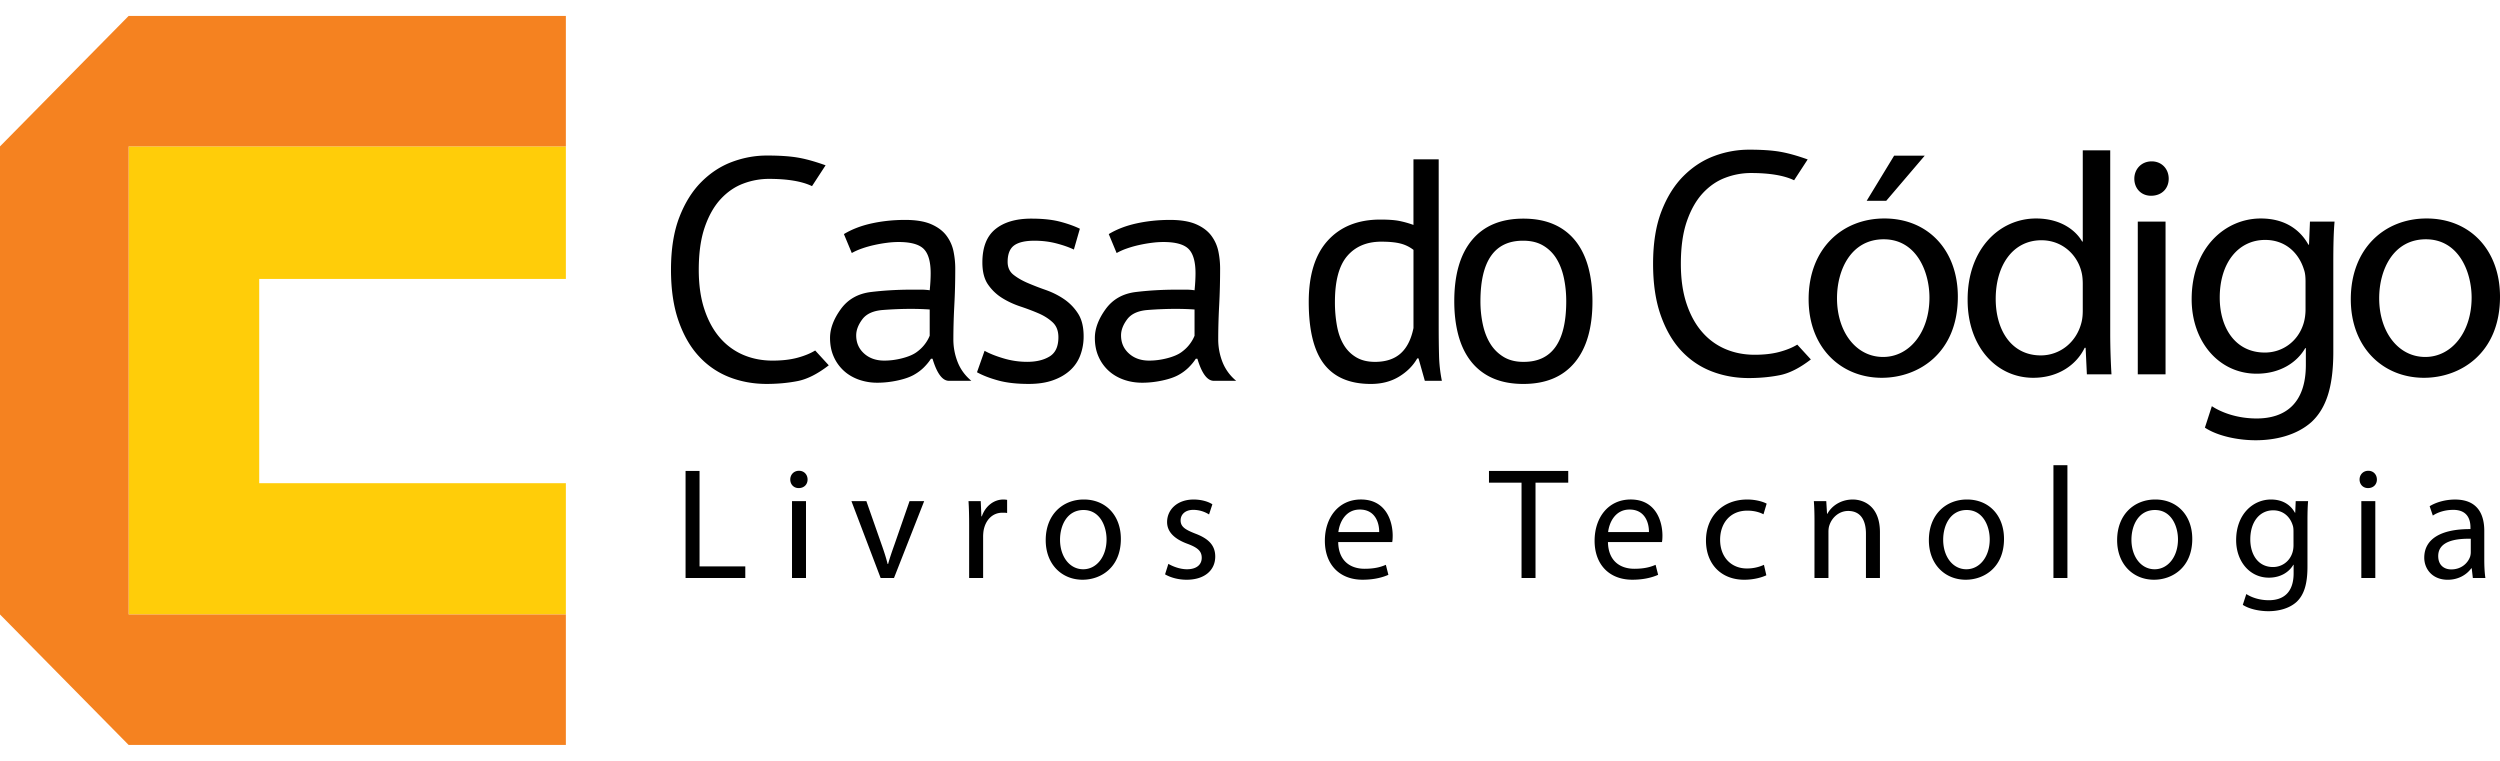 <svg xmlns="http://www.w3.org/2000/svg" viewBox="4.851 3.318 330.457 96.363" width="115" height="35"><path fill="#FFCD09" d="M21.854 20.564V82.434h57.795V65.08H39.114V38.082h40.535V20.564H39.532z"/><path fill="#F58220" d="M21.854 3.318L4.851 20.564v61.87l17.003 17.248h57.795V82.434H21.854V20.564h57.795V3.318z"/><g><path fill="none" d="M210.589 35.408a5.037 5.037 0 0 0-1.75-1.729c-.725-.433-1.6-.646-2.629-.646-3.778-.027-5.67 2.643-5.67 8.008 0 1.058.104 2.07.312 3.043.209.976.533 1.822.979 2.543a5.248 5.248 0 0 0 1.752 1.754c.724.443 1.599.666 2.627.666 3.781.029 5.672-2.641 5.672-8.006a14.73 14.73 0 0 0-.312-3.086c-.21-.976-.536-1.824-.981-2.547zM187.433 33.156c-1.916 0-3.418.633-4.504 1.896-1.084 1.266-1.625 3.288-1.625 6.067 0 1.142.09 2.197.271 3.172.18.974.479 1.808.896 2.5a4.641 4.641 0 0 0 1.646 1.648c.681.401 1.508.604 2.482.604 1.418 0 2.543-.366 3.377-1.104.834-.738 1.401-1.857 1.709-3.357V34.24a4.645 4.645 0 0 0-1.709-.834c-.639-.166-1.485-.25-2.543-.25zM253.845 32.845c-4.296 0-6.173 4.002-6.173 7.797 0 4.422 2.502 7.756 6.089 7.756 3.504 0 6.131-3.295 6.131-7.84 0-3.418-1.709-7.713-6.047-7.713zM125.365 40.039c-1.252 0-2.516.049-3.795.146-1.279.097-2.189.508-2.732 1.229-.541.724-.812 1.433-.812 2.127 0 .974.348 1.771 1.043 2.398.693.625 1.584.938 2.67.938.777 0 1.568-.104 2.375-.312s1.432-.474 1.877-.793a5.006 5.006 0 0 0 1.105-1.062c.293-.389.508-.766.646-1.127V40.12a44.062 44.062 0 0 0-1.188-.061c-.404-.012-.8-.02-1.189-.02zM160.373 40.039c-1.25 0-2.516.049-3.793.146-1.281.098-2.188.508-2.731 1.229-.543.723-.814 1.433-.814 2.127 0 .974.348 1.771 1.045 2.398.693.625 1.584.938 2.668.938.777 0 1.57-.104 2.377-.312.808-.208 1.433-.474 1.877-.793a5.067 5.067 0 0 0 1.104-1.062c.293-.389.508-.766.647-1.127V40.12a44.925 44.925 0 0 0-1.188-.061c-.407-.012-.801-.02-1.192-.02zM274.696 32.97c-3.795 0-6.047 3.336-6.047 7.756 0 4.086 2.043 7.465 5.963 7.465 2.461 0 4.711-1.67 5.379-4.379.125-.5.166-1.002.166-1.584v-3.504c0-.459-.041-1.084-.166-1.543-.541-2.293-2.543-4.211-5.295-4.211zM325.51 32.845c-4.295 0-6.172 4.002-6.172 7.797 0 4.422 2.502 7.756 6.088 7.756 3.504 0 6.131-3.295 6.131-7.84-.001-3.418-1.712-7.713-6.047-7.713zM304.267 32.926c-3.502 0-6.004 2.962-6.004 7.632 0 3.963 2.043 7.256 5.963 7.256 2.293 0 4.336-1.418 5.088-3.752.207-.625.291-1.334.291-1.961v-3.627c0-.625-.041-1.168-.209-1.627-.667-2.168-2.418-3.921-5.129-3.921z"/><path d="M110.246 48.504c-.932.25-2.022.375-3.272.375-1.392 0-2.679-.25-3.859-.75a8.467 8.467 0 0 1-3.086-2.252c-.875-1.002-1.562-2.254-2.062-3.756-.502-1.498-.752-3.25-.752-5.252 0-2.225.265-4.102.793-5.631.527-1.527 1.23-2.766 2.105-3.711.877-.945 1.869-1.627 2.982-2.045a9.564 9.564 0 0 1 3.379-.625c2.473 0 4.379.317 5.711.959l1.795-2.752c-1.392-.5-2.613-.842-3.67-1.021-1.058-.182-2.418-.271-4.088-.271-1.558 0-3.086.276-4.586.834-1.503.557-2.857 1.438-4.066 2.647-1.211 1.209-2.184 2.769-2.92 4.67-.736 1.906-1.105 4.222-1.105 6.945 0 2.611.334 4.871 1.002 6.775.666 1.903 1.57 3.469 2.711 4.69a10.744 10.744 0 0 0 4.002 2.732c1.529.596 3.171.896 4.923.896 1.444 0 2.807-.125 4.088-.375 1.276-.25 2.653-.944 4.129-2.086l-1.795-1.959c-.642.394-1.427.713-2.359.963zM240.061 47.729c-.933.25-2.021.377-3.273.377-1.393 0-2.678-.25-3.856-.75a8.408 8.408 0 0 1-3.086-2.254c-.877-1-1.564-2.252-2.064-3.754-.5-1.5-.75-3.252-.75-5.254 0-2.224.262-4.101.791-5.63.527-1.528 1.23-2.766 2.105-3.713.875-.942 1.868-1.627 2.981-2.043a9.52 9.52 0 0 1 3.379-.625c2.474 0 4.377.318 5.713.959l1.793-2.754c-1.391-.5-2.614-.84-3.67-1.02-1.057-.183-2.418-.271-4.086-.271a13.09 13.09 0 0 0-4.588.834c-1.502.558-2.856 1.438-4.068 2.648-1.207 1.209-2.182 2.766-2.918 4.67-.735 1.904-1.104 4.221-1.104 6.942 0 2.613.334 4.873 1.002 6.777s1.57 3.469 2.709 4.691c1.141 1.225 2.475 2.135 4.004 2.731s3.17.896 4.922.896c1.445 0 2.81-.125 4.088-.377 1.277-.25 2.654-.945 4.129-2.084l-1.795-1.959c-.641.394-1.426.713-2.358.963zM131.434 49.066a8.12 8.12 0 0 1-.564-2.982c0-1.418.043-2.918.125-4.504.086-1.584.125-3.211.125-4.879 0-.75-.076-1.5-.229-2.252a5.192 5.192 0 0 0-.918-2.063c-.457-.625-1.125-1.134-2-1.521-.877-.389-2.037-.584-3.482-.584-1.529 0-2.996.152-4.4.457-1.403.307-2.635.779-3.69 1.418l1.043 2.504c.389-.223.84-.424 1.354-.604s1.058-.334 1.627-.459a18.17 18.17 0 0 1 1.669-.291 11.88 11.88 0 0 1 1.521-.104c1.613 0 2.725.305 3.336.916.611.613.918 1.682.918 3.211 0 .668-.041 1.418-.125 2.252-.389-.055-.771-.082-1.146-.082h-1.148c-1.918 0-3.738.104-5.461.312-1.725.209-3.061.965-4.004 2.271-.945 1.31-1.418 2.574-1.418 3.797 0 .916.158 1.736.479 2.459a5.581 5.581 0 0 0 1.314 1.857c.555.516 1.217.91 1.979 1.188a7.248 7.248 0 0 0 2.482.418c.889 0 1.779-.1 2.668-.293.891-.192 1.598-.438 2.127-.729.527-.293.98-.627 1.355-1.002s.688-.756.938-1.146h.207c.584 1.945 1.307 2.918 2.168 2.918h2.961c-.831-.695-1.436-1.524-1.811-2.483zm-3.692-3.482a4.74 4.74 0 0 1-.646 1.127c-.291.39-.66.744-1.105 1.062-.445.319-1.07.584-1.877.793s-1.598.312-2.375.312c-1.086 0-1.977-.312-2.67-.938-.695-.627-1.043-1.426-1.043-2.398 0-.694.271-1.403.812-2.127.543-.723 1.453-1.133 2.732-1.229a49.638 49.638 0 0 1 3.795-.146 37.02 37.02 0 0 1 2.377.082v3.462zM145.488 40.746c-.738-.5-1.543-.901-2.42-1.209a35.374 35.374 0 0 1-2.418-.938c-.736-.32-1.355-.683-1.855-1.084-.5-.402-.752-.968-.752-1.689 0-1.029.287-1.752.855-2.17.57-.416 1.467-.625 2.688-.625 1.029 0 1.996.119 2.898.355.904.235 1.676.508 2.315.812l.791-2.752c-.75-.361-1.633-.676-2.646-.939-1.016-.264-2.273-.396-3.775-.396-2.028 0-3.614.467-4.754 1.397-1.141.933-1.711 2.396-1.711 4.398 0 1.225.25 2.197.752 2.92a6.27 6.27 0 0 0 1.855 1.773c.735.459 1.543.834 2.418 1.125.877.293 1.684.598 2.42.916.736.321 1.354.717 1.854 1.188.5.473.75 1.127.75 1.961 0 1.226-.389 2.07-1.168 2.543-.776.474-1.766.709-2.961.709a10.84 10.84 0 0 1-3.127-.459c-1.028-.305-1.862-.639-2.502-1l-1.002 2.836c.752.418 1.683.779 2.795 1.084 1.111.308 2.461.459 4.045.459 1.224 0 2.287-.159 3.191-.479.902-.318 1.66-.756 2.271-1.312a5.068 5.068 0 0 0 1.355-2.002 7.04 7.04 0 0 0 .438-2.502c0-1.252-.25-2.26-.75-3.024a6.608 6.608 0 0 0-1.85-1.896zM166.441 49.066a8.159 8.159 0 0 1-.562-2.982c0-1.418.041-2.918.125-4.504.084-1.584.125-3.211.125-4.879 0-.75-.075-1.5-.229-2.252-.154-.75-.459-1.438-.918-2.063s-1.125-1.134-2.002-1.521-2.037-.584-3.482-.584c-1.528 0-2.996.152-4.397.457-1.404.307-2.636.779-3.691 1.418l1.041 2.504a8.196 8.196 0 0 1 1.357-.604 13.76 13.76 0 0 1 1.625-.459 18.268 18.268 0 0 1 1.668-.291c.543-.07 1.051-.104 1.522-.104 1.611 0 2.726.305 3.336.916.611.613.918 1.682.918 3.211 0 .668-.043 1.418-.125 2.252a8.2 8.2 0 0 0-1.146-.082h-1.148c-1.918 0-3.739.104-5.463.312-1.725.209-3.059.965-4.004 2.271-.945 1.31-1.418 2.574-1.418 3.797 0 .916.16 1.736.48 2.459a5.534 5.534 0 0 0 1.312 1.857c.557.516 1.217.91 1.982 1.188.764.277 1.59.418 2.479.418s1.779-.1 2.67-.293c.89-.192 1.599-.438 2.127-.729a6.08 6.08 0 0 0 1.355-1.002c.373-.375.688-.756.938-1.146h.209c.584 1.945 1.308 2.918 2.168 2.918h2.961a6.12 6.12 0 0 1-1.813-2.483zm-3.689-3.482a4.782 4.782 0 0 1-.647 1.127c-.291.39-.66.744-1.104 1.062-.444.319-1.069.584-1.877.793-.807.209-1.6.312-2.377.312-1.084 0-1.975-.312-2.668-.938-.697-.627-1.045-1.426-1.045-2.398 0-.694.271-1.403.814-2.127.543-.723 1.45-1.133 2.731-1.229a49.08 49.08 0 0 1 3.793-.146 36.867 36.867 0 0 1 2.377.082v3.463h.003zM195.022 44.293V22.271h-3.336v8.674a12.8 12.8 0 0 0-1.938-.541c-.6-.111-1.412-.168-2.44-.168-2.945 0-5.261.926-6.943 2.772-1.684 1.851-2.521 4.556-2.521 8.111 0 3.728.674 6.465 2.021 8.217 1.35 1.752 3.412 2.627 6.193 2.627 1.418 0 2.653-.319 3.711-.959 1.057-.639 1.862-1.444 2.418-2.42h.168l.834 2.961h2.252a19.138 19.138 0 0 1-.375-3.397c-.03-1.152-.044-2.439-.044-3.855zm-3.335.291c-.308 1.5-.875 2.619-1.709 3.357-.834.736-1.959 1.104-3.377 1.104-.976 0-1.802-.2-2.482-.604s-1.229-.951-1.646-1.648c-.418-.692-.718-1.526-.896-2.5a17.29 17.29 0 0 1-.271-3.172c0-2.779.541-4.803 1.625-6.067 1.086-1.265 2.588-1.896 4.504-1.896 1.059 0 1.905.084 2.545.25a4.645 4.645 0 0 1 1.709.834v10.343h-.002zM213.132 33.095a7.408 7.408 0 0 0-2.854-2.212c-1.154-.514-2.51-.771-4.066-.771-2.944 0-5.205.938-6.776 2.816-1.57 1.877-2.355 4.579-2.355 8.11 0 1.642.181 3.133.541 4.482.361 1.349.918 2.502 1.67 3.461a7.395 7.395 0 0 0 2.855 2.211c1.153.514 2.51.771 4.065.771 2.947 0 5.205-.938 6.775-2.813 1.572-1.877 2.359-4.58 2.359-8.111 0-1.641-.183-3.135-.543-4.483-.365-1.349-.919-2.502-1.671-3.461zm-6.922 15.95c-1.028 0-1.903-.223-2.627-.666a5.248 5.248 0 0 1-1.752-1.754c-.444-.721-.77-1.567-.979-2.543a14.439 14.439 0 0 1-.312-3.043c0-5.365 1.892-8.035 5.67-8.008 1.029 0 1.904.215 2.629.646a5.072 5.072 0 0 1 1.75 1.729c.445.723.771 1.57.98 2.545.207.973.312 2 .312 3.086.001 5.367-1.89 8.037-5.671 8.008zM259.265 21.793h-4.045l-3.626 5.963h2.585z"/><path d="M253.929 30.092c-5.548 0-10.009 3.962-10.009 10.675 0 6.381 4.252 10.383 9.675 10.383 4.836 0 10.049-3.252 10.049-10.717 0-6.129-3.92-10.341-9.715-10.341zm-.168 18.304c-3.587 0-6.089-3.334-6.089-7.756 0-3.795 1.877-7.798 6.173-7.798 4.338 0 6.047 4.296 6.047 7.714 0 4.547-2.627 7.84-6.131 7.84zM283.786 21.084h-3.629v12.052h-.082c-.918-1.585-2.961-3.044-6.088-3.044-4.879 0-9.092 4.087-9.049 10.8 0 6.131 3.795 10.258 8.672 10.258 3.295 0 5.713-1.709 6.797-3.961h.127l.166 3.504h3.252a94.931 94.931 0 0 1-.166-5.213V21.084zm-3.629 21.144c0 .582-.041 1.084-.166 1.584-.668 2.709-2.918 4.379-5.379 4.379-3.92 0-5.963-3.379-5.963-7.465 0-4.42 2.252-7.756 6.047-7.756 2.752 0 4.754 1.918 5.295 4.211.125.459.166 1.084.166 1.543v3.504zM310.063 33.554h-.084c-.916-1.671-2.793-3.462-6.297-3.462-4.67 0-9.132 3.837-9.132 10.675 0 5.588 3.587 9.842 8.591 9.842 3.127 0 5.338-1.502 6.422-3.379h.082v2.211c0 5.128-2.752 7.087-6.504 7.087-2.502 0-4.588-.75-5.922-1.625l-.919 2.836c1.628 1.084 4.296 1.668 6.716 1.668 2.543 0 5.379-.627 7.381-2.418 1.918-1.795 2.877-4.588 2.877-9.257V36.013c0-2.418.041-4.087.166-5.505h-3.252l-.125 3.046zm-.459 8.547c0 .627-.084 1.336-.291 1.961-.752 2.334-2.795 3.752-5.088 3.752-3.92 0-5.963-3.293-5.963-7.256 0-4.67 2.502-7.632 6.004-7.632 2.711 0 4.463 1.753 5.129 3.921.168.459.209 1.002.209 1.627v3.627zM325.594 30.092c-5.547 0-10.008 3.962-10.008 10.675 0 6.381 4.252 10.383 9.674 10.383 4.836 0 10.049-3.252 10.049-10.717-.001-6.129-3.921-10.341-9.715-10.341zm-.168 18.304c-3.586 0-6.088-3.334-6.088-7.756 0-3.795 1.877-7.798 6.172-7.798 4.336 0 6.047 4.296 6.047 7.714-.001 4.547-2.628 7.84-6.131 7.84zM289.265 22.543c-1.375 0-2.293 1.043-2.293 2.293 0 1.252.875 2.252 2.209 2.252 1.461 0 2.336-1 2.336-2.252 0-1.291-.918-2.293-2.252-2.293zM287.429 30.508h3.67v20.185h-3.67z"/><g><path d="M95.471 63.461h1.848V76.08h6.047v1.533h-7.895V63.461zM111.599 64.596c0 .629-.44 1.133-1.177 1.133-.672 0-1.111-.504-1.111-1.133 0-.631.461-1.154 1.153-1.154.673-.001 1.135.503 1.135 1.154zm-2.058 13.017V67.451h1.849v10.162h-1.849zM119.369 67.451l1.994 5.689c.336.944.609 1.784.818 2.625h.062c.231-.841.524-1.681.86-2.625l1.975-5.689h1.933l-3.99 10.162h-1.765l-3.862-10.162h1.975zM132.955 70.621c0-1.197-.021-2.225-.084-3.17h1.617l.084 2.016h.062c.464-1.365 1.597-2.227 2.836-2.227.188 0 .336.021.504.043v1.742c-.188-.041-.378-.041-.63-.041-1.303 0-2.227.965-2.479 2.352a5.516 5.516 0 0 0-.062.859v5.418h-1.849l.001-6.992zM153.01 72.447c0 3.76-2.625 5.396-5.062 5.396-2.729 0-4.871-2.017-4.871-5.23 0-3.379 2.246-5.375 5.039-5.375 2.919.002 4.894 2.123 4.894 5.209zm-8.041.106c0 2.227 1.26 3.906 3.064 3.906 1.764 0 3.086-1.66 3.086-3.947 0-1.723-.86-3.885-3.044-3.885-2.163 0-3.106 2.016-3.106 3.926zM159.289 75.744c.567.336 1.533.715 2.457.715 1.322 0 1.953-.652 1.953-1.512 0-.883-.525-1.344-1.869-1.848-1.848-.672-2.709-1.66-2.709-2.877 0-1.64 1.344-2.982 3.507-2.982 1.028 0 1.933.273 2.479.631l-.441 1.344a3.927 3.927 0 0 0-2.078-.609c-1.092 0-1.68.631-1.68 1.388 0 .84.588 1.217 1.91 1.741 1.743.65 2.667 1.533 2.667 3.045 0 1.806-1.407 3.064-3.779 3.064-1.111 0-2.142-.293-2.854-.713l.437-1.387zM181.739 72.867c.041 2.5 1.617 3.527 3.484 3.527 1.323 0 2.143-.23 2.813-.523l.336 1.322c-.649.293-1.785.649-3.401.649-3.127 0-4.996-2.077-4.996-5.146 0-3.063 1.805-5.459 4.766-5.459 3.338 0 4.199 2.898 4.199 4.769 0 .377-.021.649-.062.859l-7.139.002zm5.416-1.322c.021-1.154-.482-2.98-2.561-2.98-1.892 0-2.688 1.699-2.834 2.98h5.395zM205.972 65.016h-4.304v-1.555h10.478v1.555h-4.326v12.598h-1.848V65.016zM217.395 72.867c.043 2.5 1.617 3.527 3.485 3.527 1.322 0 2.142-.23 2.812-.523l.336 1.322c-.65.293-1.783.649-3.4.649-3.129 0-4.998-2.077-4.998-5.146 0-3.063 1.808-5.459 4.769-5.459 3.338 0 4.199 2.898 4.199 4.769 0 .377-.021.649-.064.859l-7.139.002zm5.418-1.322c.021-1.154-.482-2.98-2.562-2.98-1.889 0-2.688 1.699-2.834 2.98h5.396zM238.331 77.256c-.481.23-1.553.588-2.918.588-3.063 0-5.061-2.078-5.061-5.186 0-3.129 2.143-5.418 5.459-5.418 1.092 0 2.059.273 2.562.547l-.42 1.406c-.44-.23-1.135-.482-2.143-.482-2.33 0-3.59 1.742-3.59 3.842 0 2.352 1.512 3.801 3.526 3.801a5.333 5.333 0 0 0 2.269-.481l.316 1.383zM244.696 70.201c0-1.07-.021-1.91-.084-2.75h1.639l.104 1.68h.043c.504-.945 1.68-1.891 3.358-1.891 1.406 0 3.591.84 3.591 4.326v6.047h-1.849v-5.857c0-1.639-.608-3.004-2.352-3.004-1.197 0-2.142.861-2.478 1.891-.084.23-.127.545-.127.861v6.109h-1.848l.003-7.412zM269.747 72.447c0 3.76-2.625 5.396-5.061 5.396-2.729 0-4.871-2.017-4.871-5.23 0-3.379 2.248-5.375 5.039-5.375 2.92.002 4.893 2.123 4.893 5.209zm-8.041.106c0 2.227 1.26 3.906 3.064 3.906 1.764 0 3.088-1.66 3.088-3.947 0-1.723-.861-3.885-3.045-3.885-2.162 0-3.107 2.016-3.107 3.926zM276.28 62.705h1.848v14.908h-1.848V62.705zM294.632 72.447c0 3.76-2.625 5.396-5.061 5.396-2.729 0-4.871-2.017-4.871-5.23 0-3.379 2.248-5.375 5.039-5.375 2.92.002 4.893 2.123 4.893 5.209zm-8.041.106c0 2.227 1.261 3.906 3.064 3.906 1.764 0 3.088-1.66 3.088-3.947 0-1.723-.861-3.885-3.045-3.885-2.162 0-3.107 2.016-3.107 3.926zM309.858 76.123c0 2.352-.483 3.758-1.449 4.66-1.008.902-2.436 1.219-3.717 1.219-1.217 0-2.562-.295-3.381-.84l.463-1.428c.672.438 1.721.818 2.979.818 1.892 0 3.275-.986 3.275-3.57v-1.111h-.041c-.547.943-1.658 1.699-3.234 1.699-2.52 0-4.323-2.141-4.323-4.955 0-3.443 2.246-5.375 4.598-5.375 1.765 0 2.709.904 3.17 1.744h.043l.062-1.533h1.639c-.063.713-.084 1.553-.084 2.771v5.901zm-1.847-4.662c0-.314-.021-.588-.105-.818-.336-1.092-1.219-1.975-2.582-1.975-1.764 0-3.023 1.492-3.023 3.844 0 1.994 1.027 3.652 3.003 3.652 1.153 0 2.184-.713 2.561-1.889.105-.316.148-.672.148-.988l-.002-1.826zM319.036 64.596c0 .629-.44 1.133-1.176 1.133-.672 0-1.113-.504-1.113-1.133 0-.631.462-1.154 1.154-1.154.672-.001 1.135.503 1.135 1.154zm-2.058 13.017V67.451h1.848v10.162h-1.848zM333.231 75.178c0 .881.041 1.742.146 2.436h-1.658l-.148-1.28h-.062c-.566.799-1.658 1.513-3.107 1.513-2.057 0-3.106-1.449-3.106-2.918 0-2.457 2.184-3.802 6.108-3.779v-.211c0-.818-.229-2.353-2.309-2.33-.967 0-1.953.272-2.666.756l-.42-1.238c.84-.525 2.078-.883 3.358-.883 3.107 0 3.863 2.121 3.863 4.137v3.797h.001zm-1.785-2.75c-2.016-.043-4.305.314-4.305 2.287 0 1.219.799 1.764 1.723 1.764 1.345 0 2.203-.84 2.498-1.699.062-.211.084-.42.084-.588v-1.764z"/></g></g></svg>